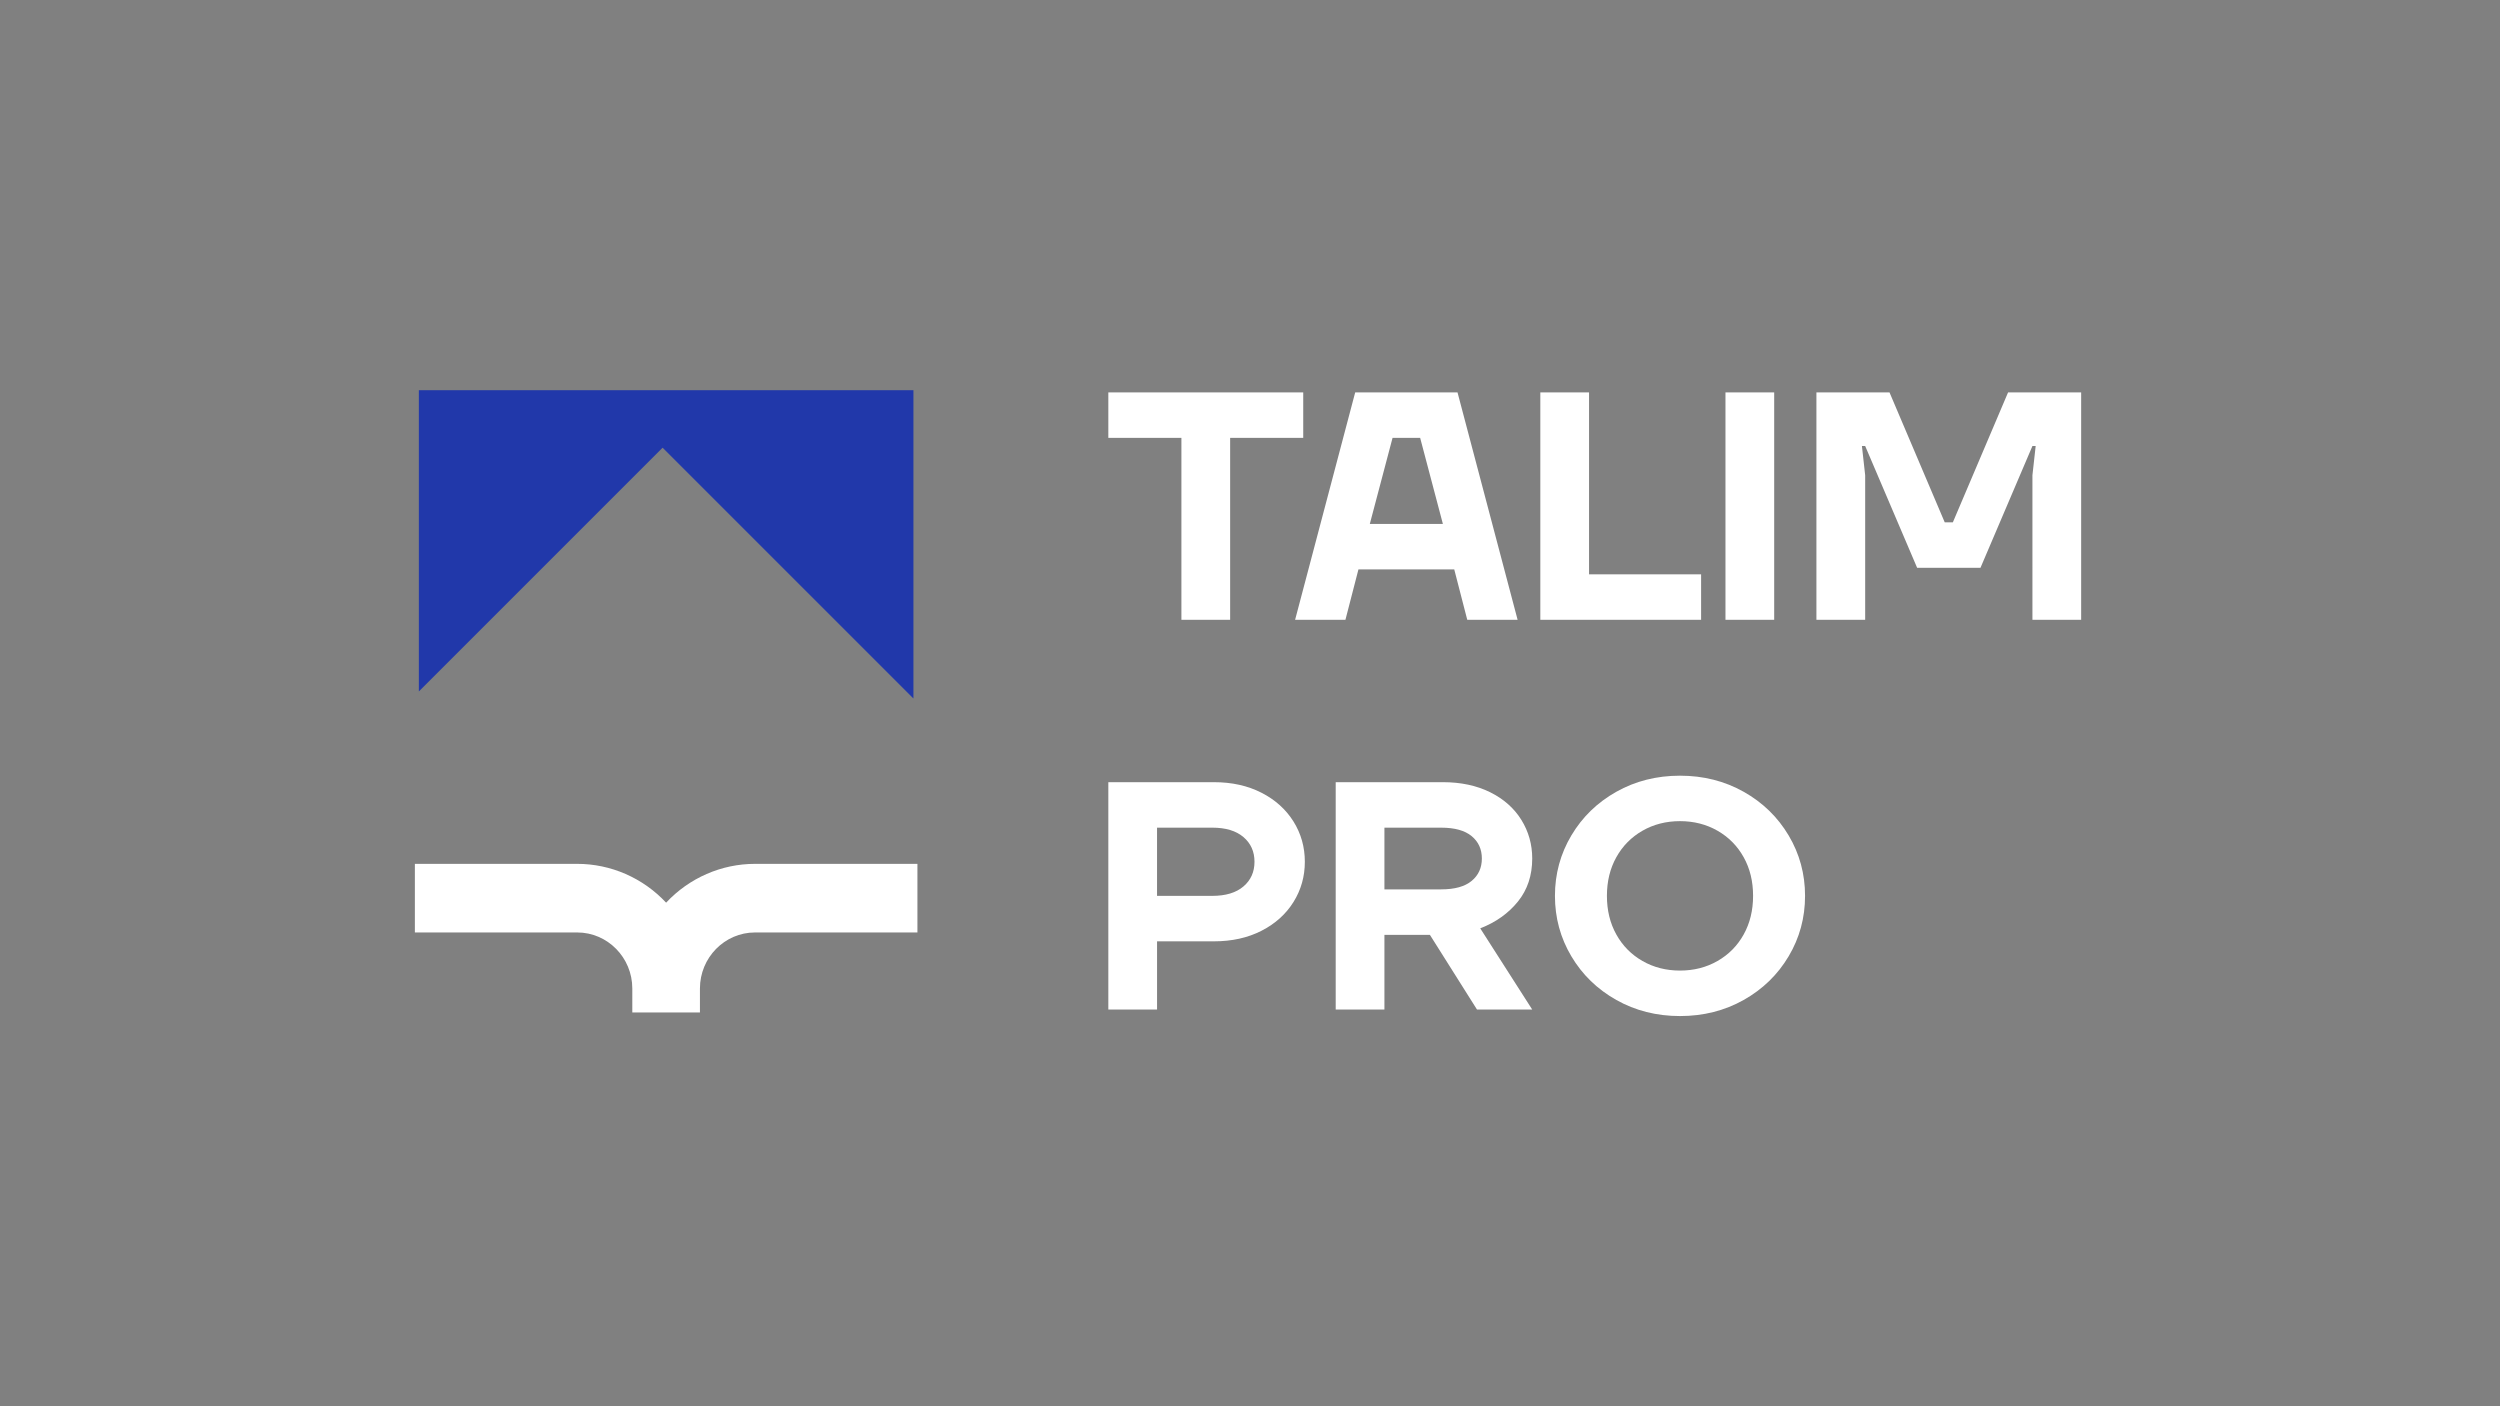 <?xml version="1.0" encoding="utf-8"?>
<!-- Generator: Adobe Illustrator 27.8.1, SVG Export Plug-In . SVG Version: 6.00 Build 0)  -->
<svg version="1.1" id="Layer_1" xmlns="http://www.w3.org/2000/svg" xmlns:xlink="http://www.w3.org/1999/xlink" x="0px" y="0px"
	 viewBox="0 0 1920 1080" style="enable-background:new 0 0 1920 1080;" xml:space="preserve">
<rect x="0" y="0" width="1920" height="1080" fill="#808080" stroke="none"/>
<style type="text/css">
	.st0{fill:#2138AA;}
	.st1{fill:#FFFFFF;}
</style>
<g>
	<g>
		<polygon class="st0" points="701.52,299.67 701.52,536.27 701.33,536.27 508.88,343.84 321.68,531.04 321.68,299.67 		"/>
		<g>
			<g>
				<path class="st1" d="M704.58,663.44v52.69H579.86c-23.33,0-42.31,19.31-42.31,43.05v18.41h-51.94v-18.41
					c0-23.74-18.98-43.05-42.31-43.05H318.62v-52.69H443.3c25.85,0,50.54,10.82,68.27,29.81c17.75-18.99,42.44-29.81,68.29-29.81
					H704.58z"/>
			</g>
		</g>
	</g>
	<g>
		<path class="st1" d="M907.32,475.99v-139.7H851.2v-34.92h149.68v34.92h-56.13v139.7H907.32z"/>
		<path class="st1" d="M994.64,475.99l46.15-174.62h78.58l46.15,174.62h-38.67l-9.98-38.67h-73.59l-9.98,38.67H994.64z
			 M1052.01,402.4h56.13l-17.46-66.11h-21.2L1052.01,402.4z"/>
		<path class="st1" d="M1182.97,475.99V301.37h37.42v139.7h86.06v34.92H1182.97z"/>
		<path class="st1" d="M1325.16,475.99V301.37h37.42v174.62H1325.16z"/>
		<path class="st1" d="M1395.01,475.99V301.37h56.13l42.41,99.78h6.24l42.41-99.78h56.13v174.62h-37.42V364.98l2.49-22.45h-2.49
			l-39.91,93.55h-48.64l-39.91-93.55h-2.5l2.5,22.45v111.01H1395.01z"/>
		<path class="st1" d="M851.2,775.33V600.71h81.07c13.8,0,25.98,2.7,36.55,8.11c10.56,5.41,18.75,12.77,24.57,22.08
			c5.82,9.32,8.73,19.62,8.73,30.93c0,11.31-2.91,21.62-8.73,30.93c-5.82,9.32-14.01,16.68-24.57,22.08
			c-10.56,5.41-22.74,8.11-36.55,8.11h-43.65v52.38H851.2z M931.02,688.03c10.31,0,18.29-2.41,23.95-7.24
			c5.65-4.82,8.48-11.14,8.48-18.96c0-7.82-2.83-14.13-8.48-18.96c-5.66-4.82-13.64-7.23-23.95-7.23h-42.41v52.39H931.02z"/>
		<path class="st1" d="M1025.82,775.33V600.71h82.32c13.8,0,25.9,2.58,36.3,7.73c10.39,5.16,18.37,12.22,23.95,21.2
			c5.57,8.98,8.36,18.88,8.36,29.69c0,12.97-3.66,23.99-10.98,33.05c-7.32,9.07-16.96,15.93-28.94,20.58l39.91,62.36h-42.41
			l-36.17-57.37h-34.92v57.37H1025.82z M1106.89,683.03c10.31,0,18.09-2.16,23.32-6.48c5.24-4.32,7.86-10.06,7.86-17.21
			c0-7.15-2.62-12.89-7.86-17.21c-5.24-4.32-13.02-6.48-23.32-6.48h-43.65v47.4H1106.89z"/>
		<path class="st1" d="M1290.24,780.33c-17.96,0-34.26-4.12-48.89-12.35c-14.64-8.23-26.15-19.42-34.55-33.55
			c-8.4-14.13-12.6-29.6-12.6-46.4c0-16.8,4.2-32.26,12.6-46.4c8.4-14.13,19.91-25.32,34.55-33.55
			c14.63-8.23,30.93-12.35,48.89-12.35s34.26,4.12,48.89,12.35c14.63,8.23,26.15,19.42,34.55,33.55c8.4,14.14,12.6,29.6,12.6,46.4
			c0,16.8-4.2,32.27-12.6,46.4c-8.4,14.14-19.92,25.32-34.55,33.55C1324.5,776.21,1308.2,780.33,1290.24,780.33z M1290.24,745.4
			c10.64,0,20.24-2.45,28.81-7.36c8.56-4.9,15.26-11.68,20.08-20.33c4.82-8.65,7.24-18.54,7.24-29.69c0-11.14-2.41-21.04-7.24-29.69
			c-4.82-8.65-11.52-15.42-20.08-20.33c-8.57-4.9-18.17-7.36-28.81-7.36c-10.64,0-20.25,2.46-28.81,7.36
			c-8.57,4.91-15.26,11.69-20.08,20.33c-4.83,8.65-7.24,18.55-7.24,29.69c0,11.14,2.41,21.04,7.24,29.69
			c4.82,8.65,11.51,15.43,20.08,20.33C1269.99,742.95,1279.59,745.4,1290.24,745.4z"/>
	</g>
</g>
</svg>
